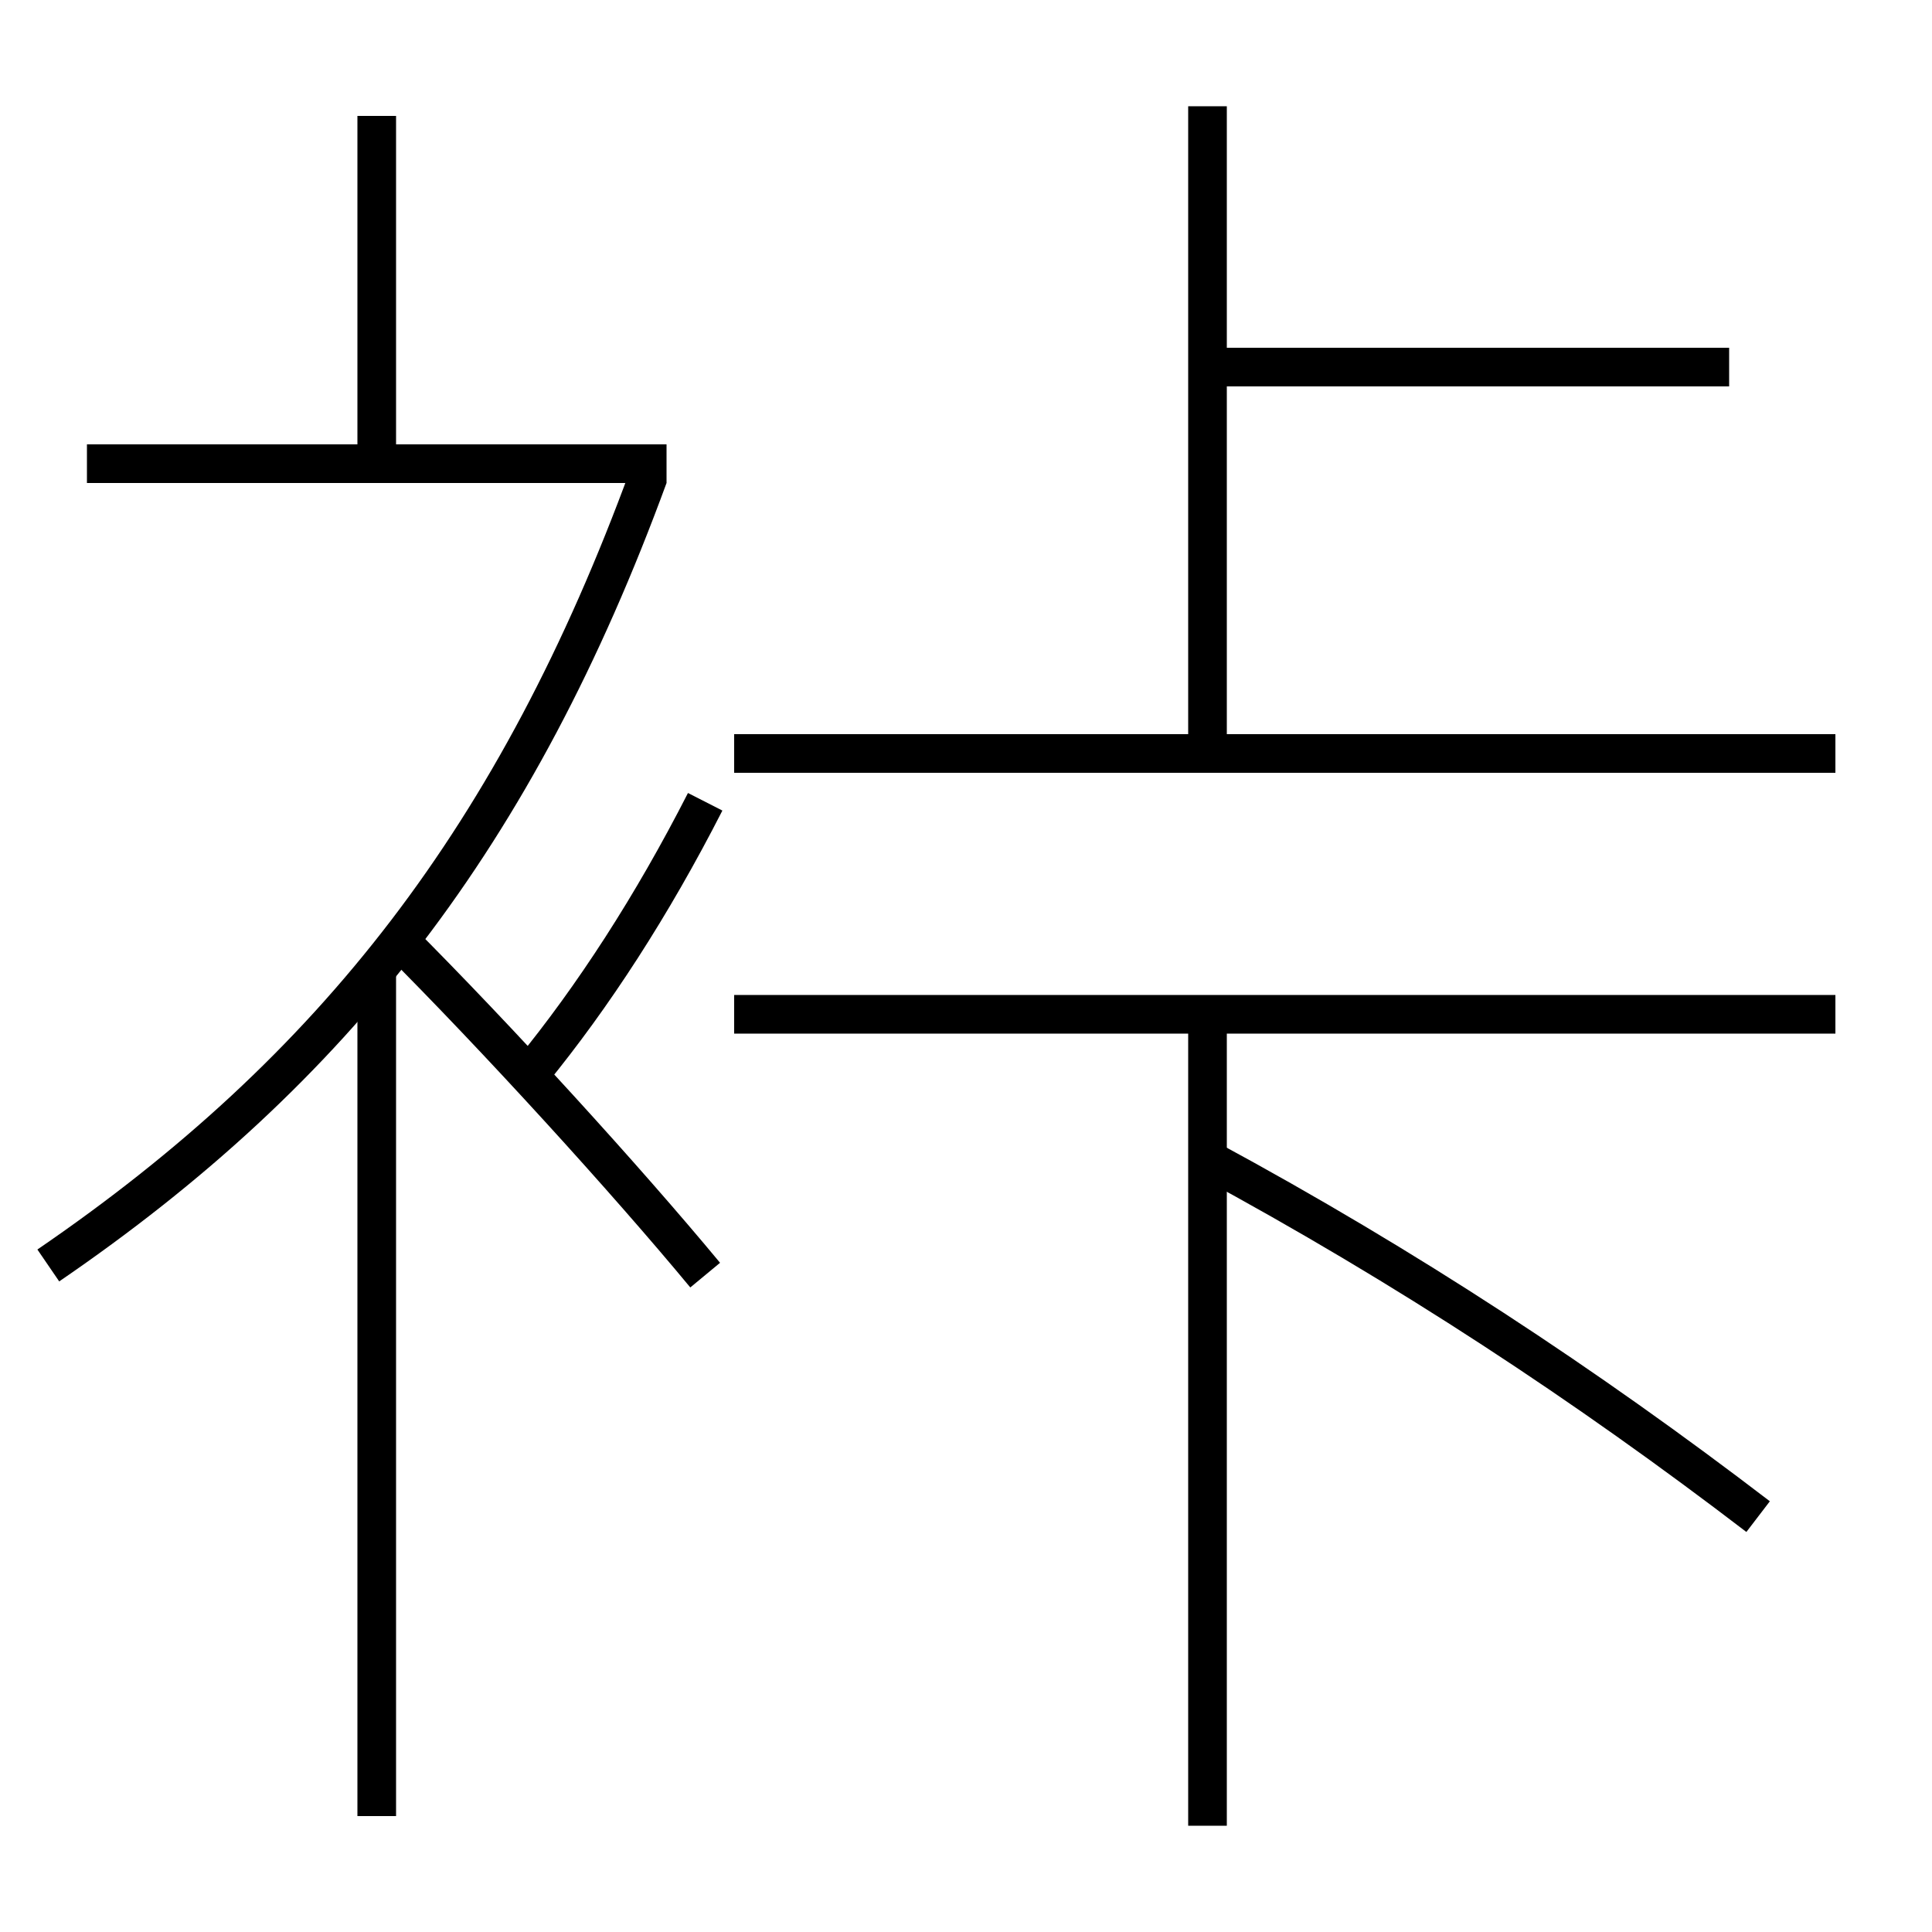 <?xml version='1.0' encoding='utf-8'?>
<svg xmlns="http://www.w3.org/2000/svg" height="100px" version="1.0" viewBox="0 0 100 100" width="100px" x="0px" y="0px">
<line fill="none" stroke="#000000" stroke-width="2" x1="34.5" x2="4.5" y1="24" y2="24" /><line fill="none" stroke="#000000" stroke-width="2" x1="19.5" x2="19.5" y1="24" y2="6" /><line fill="none" stroke="#000000" stroke-width="2" x1="19.5" x2="19.5" y1="94" y2="50" /><line fill="none" stroke="#000000" stroke-width="2" x1="62.5" x2="62.5" y1="39" y2="5.5" /><line fill="none" stroke="#000000" stroke-width="2" x1="62.5" x2="62.5" y1="94.5" y2="52.5" /><line fill="none" stroke="#000000" stroke-width="2" x1="95" x2="38" y1="39" y2="39" /><line fill="none" stroke="#000000" stroke-width="2" x1="89.5" x2="62.5" y1="19" y2="19" /><line fill="none" stroke="#000000" stroke-width="2" x1="95" x2="38" y1="52.5" y2="52.5" /><path d="M36.5,66 c-4.111,-4.961 -10.709,-12.209 -16,-17.5" fill="none" stroke="#000000" stroke-width="2" /><path d="M2.5,65.5 c14.835,-10.144 24.258,-22.283 31.061,-40.844" fill="none" stroke="#000000" stroke-width="2" /><path d="M27.5,55.5 c3.204,-3.921 6.245,-8.603 9,-14" fill="none" stroke="#000000" stroke-width="2" /><path d="M91,78.5 c-8.906,-6.815 -18.198,-12.933 -28.5,-18.5" fill="none" stroke="#000000" stroke-width="2" /></svg>